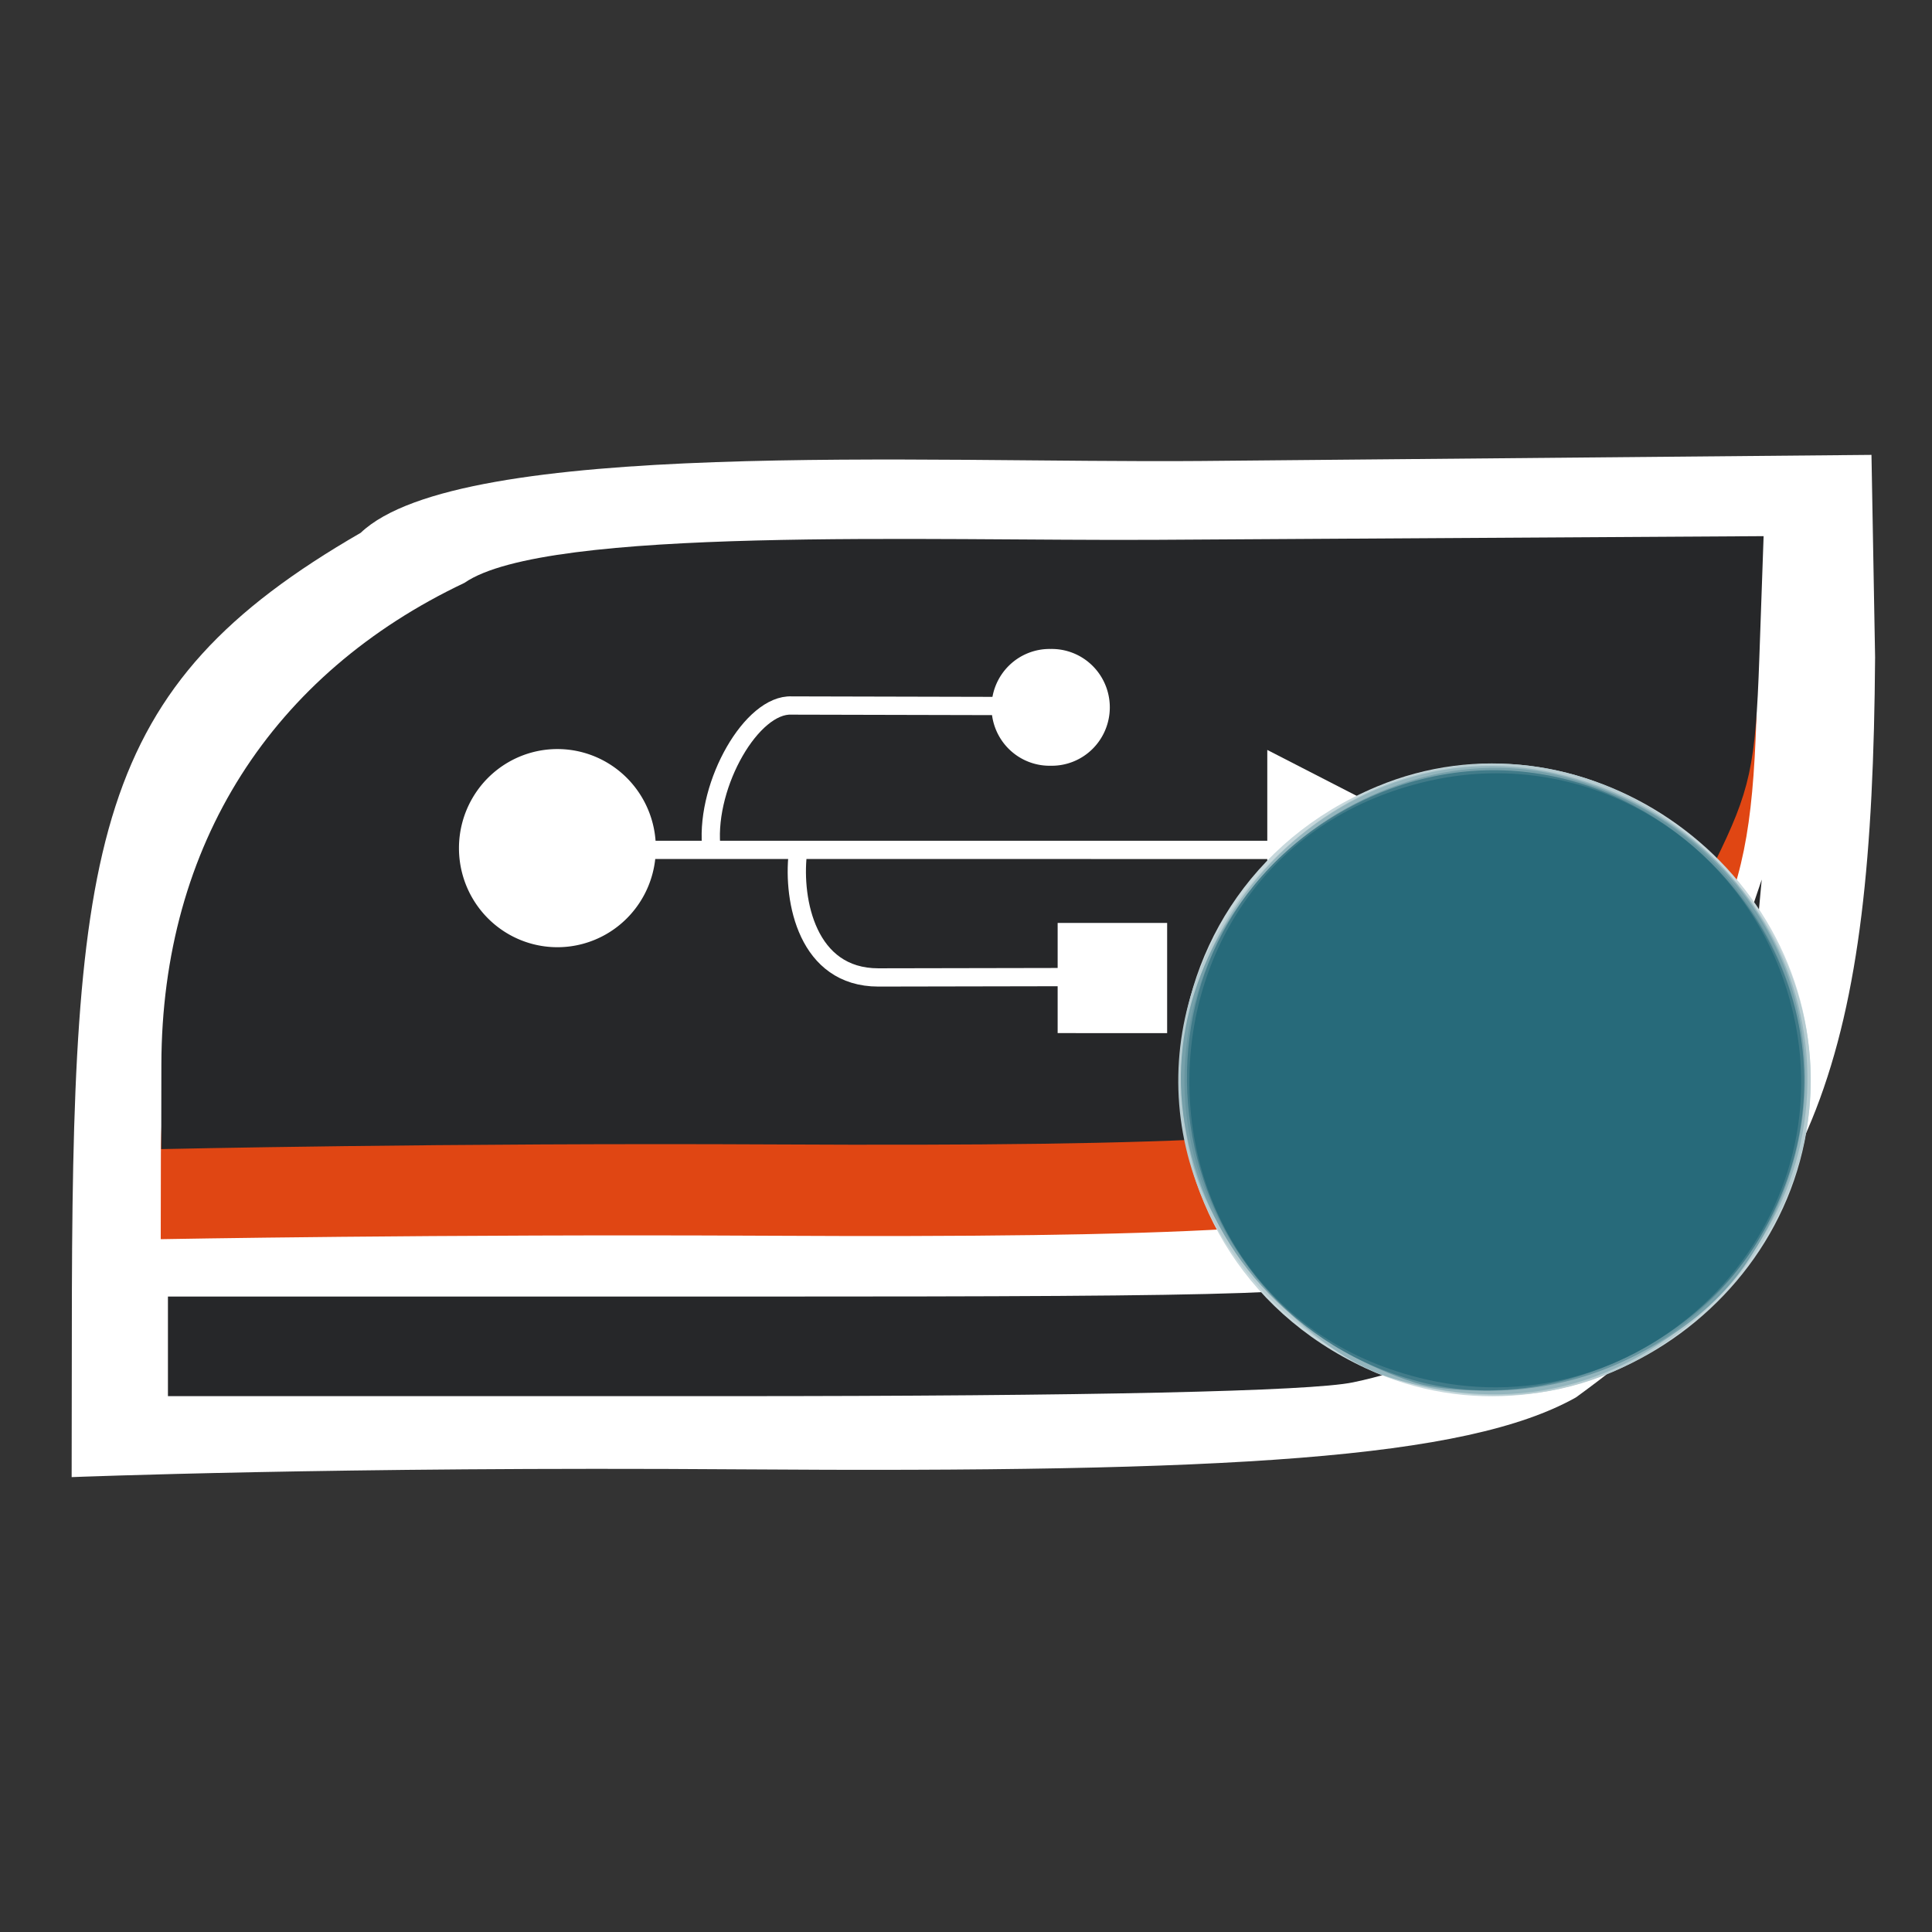 <?xml version="1.0" encoding="UTF-8" standalone="no"?>
<!-- Created with Inkscape (http://www.inkscape.org/) -->
<svg
   xmlns:svg="http://www.w3.org/2000/svg"
   xmlns="http://www.w3.org/2000/svg"
   version="1.0"
   width="128"
   height="128"
   id="svg2">
  <rect width="100%" height="100%" fill="#333333" stroke="none"/>
  <defs
     id="defs4" />
  <g
     id="layer1">
    <path
       d="M 4.759,88.541 C 4.759,55.567 6.089,45.581 23.897,35.3 C 30.5,29.009 61.371,30.693 79.494,30.542 L 123.99,30.137 L 124.23,43.548 C 124.043,69.764 120.567,80.868 104.405,92.585 C 97.131,96.668 81.475,97.58 48.859,97.347 C 22.487,97.158 4.747,97.863 4.747,97.863 L 4.759,88.541 z"
       id="path10790"
       style="fill:#ffffff;fill-opacity:1" />
    <g
       transform="matrix(0.904,0,0,0.904,6.129,6.154)"
       id="g10792">
      <path
         d="M 5.011,77.827 C 5.039,61.654 12.683,49.257 26.731,42.602 C 32.747,38.429 60.873,39.545 77.385,39.446 L 121.945,39.177 L 121.942,45.95 C 121.664,53.859 120.968,57.802 118.358,63.098 C 114.672,70.579 108.427,77.188 100.08,80.598 C 93.453,83.307 79.189,83.911 49.473,83.757 C 25.446,83.632 5,84.01 5,84.01 L 5.011,77.827 z"
         id="path2244"
         style="fill:#e04613;fill-opacity:1" />
      <path
         d="M 5.528,91.865 L 5.528,88.216 L 47.867,88.216 C 86.278,88.216 90.701,88.062 95.534,86.553 C 107.929,82.684 116.839,73.884 121.098,61.304 L 122.334,57.655 L 121.826,63.12 C 120.482,77.605 107.617,91.314 92.377,94.503 C 89.252,95.157 73.039,95.514 46.535,95.514 L 5.528,95.514 L 5.528,91.865 z"
         id="path2242"
         style="fill:#262729;fill-opacity:1" />
      <path
         d="M 5.047,71.225 C 5.076,55.052 13.211,42.566 27.258,35.91 C 33.275,31.737 61.401,32.854 77.912,32.755 L 122.472,32.486 L 122.157,41.446 C 121.88,49.355 121.496,51.11 118.886,56.407 C 115.199,63.888 108.954,70.496 100.608,73.907 C 93.98,76.615 79.716,77.22 50.001,77.066 C 25.974,76.941 5.037,77.408 5.037,77.408 L 5.047,71.225 z"
         id="path2237"
         style="fill:#262729;fill-opacity:1" />
    </g>
    <g
       transform="translate(5.916,0)"
       id="g10852">
      <path
         d="M 35.709,56.306 L 86.26,56.308"
         id="path2508"
         style="fill:#ffffff;fill-rule:evenodd;stroke:#ffffff;stroke-width:1.21px;stroke-linecap:butt;stroke-linejoin:miter;stroke-opacity:1" />
      <path
         d="M -5.556,76.608 A 6.061,6.061 0 1 1 -17.678,76.608 A 6.061,6.061 0 1 1 -5.556,76.608 z"
         transform="matrix(-4.7833242e-5,1.083,-1.076,-4.8131494e-5,113.443,68.776)"
         id="path2510"
         style="opacity:1;fill:#ffffff;fill-opacity:1;stroke:none;stroke-width:0.5;stroke-linecap:round;stroke-linejoin:miter;stroke-miterlimit:4;stroke-dasharray:none;stroke-dashoffset:0;stroke-opacity:1" />
      <path
         d="M 78.045,49.685 L 78.045,62.438 L 91.692,56.697 L 78.045,49.685 z"
         id="path3481"
         style="fill:#ffffff;fill-rule:evenodd;stroke:none;stroke-width:0.88px;stroke-linecap:butt;stroke-linejoin:miter;stroke-opacity:1" />
      <path
         d="M 46.937,56.58 C 46.597,59.662 47.558,64.758 52.28,64.758 L 68.189,64.728"
         id="path4452"
         style="fill:none;fill-rule:evenodd;stroke:#ffffff;stroke-width:1.21px;stroke-linecap:butt;stroke-linejoin:miter;stroke-opacity:1" />
      <path
         d="M 41.198,55.994 C 40.873,51.902 43.902,46.617 46.538,46.742 L 61.287,46.777"
         id="path4454"
         style="fill:none;fill-rule:evenodd;stroke:#ffffff;stroke-width:1.21px;stroke-linecap:butt;stroke-linejoin:miter;stroke-opacity:1" />
      <rect
         width="7.299"
         height="7.254"
         rx="0"
         ry="0"
         x="61.144"
         y="-71.413"
         transform="matrix(-4.4171322e-5,1,-1,-4.4723877e-5,0,0)"
         id="rect4456"
         style="opacity:1;fill:#ffffff;fill-opacity:1;stroke:none;stroke-width:0.5;stroke-linecap:round;stroke-linejoin:miter;stroke-miterlimit:4;stroke-dasharray:none;stroke-dashoffset:0;stroke-opacity:1" />
      <path
         d="M -18.929,41.125 A 2.679,2.679 0 1 1 -24.286,41.125 A 2.679,2.679 0 1 1 -18.929,41.125 z"
         transform="matrix(-6.3777658e-5,1.444,-1.435,-6.4175328e-5,122.706,78.068)"
         id="path4458"
         style="opacity:1;fill:#ffffff;fill-opacity:1;stroke:none;stroke-width:0.5;stroke-linecap:round;stroke-linejoin:miter;stroke-miterlimit:4;stroke-dasharray:none;stroke-dashoffset:0;stroke-opacity:1" />
    </g>
    <g
       transform="translate(-275.417,-461.575)"
       id="g2486">
      <g
         transform="translate(-0.578,0.771)"
         id="g2473">
        <path
           d="M 366.5,551.466 C 349.687,543.682 350.127,520.055 367.218,512.915 C 380.58,507.334 395.956,517.739 395.956,532.362 C 395.956,547.336 379.971,557.703 366.5,551.466 z"
           id="path2487"
           style="fill:#c7d8dc" />
        <path
           d="M 367.5,551.859 C 365.3,551.081 361.849,548.683 359.832,546.53 C 351.935,538.102 352.161,525.938 360.368,517.731 C 368.81,509.289 381.19,509.289 389.632,517.731 C 398.073,526.172 398.073,538.552 389.632,546.994 C 383.54,553.085 375.785,554.79 367.5,551.859 z"
           id="path2485"
           style="fill:#b6ccd1" />
        <path
           d="M 368.01,552.047 C 362.849,550.403 356.634,543.699 355.06,538.077 C 350.81,522.896 364.789,508.247 379.75,512.204 C 395.74,516.434 401.092,535.334 389.559,546.849 C 383.599,552.801 376.076,554.615 368.01,552.047 z"
           id="path2483"
           style="fill:#94b5bd" />
        <path
           d="M 368.558,551.923 C 360.815,549.061 355.813,543.135 354.48,535.244 C 352.163,521.529 366.307,508.675 379.736,512.291 C 394.267,516.204 400.133,531.961 391.713,544.461 C 387.111,551.295 376.291,554.781 368.558,551.923 z"
           id="path2481"
           style="fill:#76a0aa" />
        <path
           d="M 369.764,552.418 C 356.448,548.159 350.501,533.714 357.293,522.125 C 365.312,508.442 384.688,508.442 392.707,522.125 C 400.205,534.92 391.811,551.242 376.919,552.823 C 374.489,553.082 371.269,552.899 369.764,552.418 z"
           id="path2479"
           style="fill:#6695a0" />
        <path
           d="M 370.358,552.43 C 352.486,548.046 348.843,523.985 364.649,514.722 C 382.692,504.148 403.214,524.67 392.64,542.713 C 388.276,550.161 378.495,554.426 370.358,552.43 z"
           id="path2477"
           style="fill:#417b89" />
        <path
           d="M 370.513,552.203 C 349.424,547.399 349.604,517.234 370.75,512.522 C 381.673,510.088 392.366,517.008 394.84,528.112 C 398.054,542.533 384.963,555.496 370.513,552.203 z"
           id="path2475"
           style="fill:#276a7a" />
      </g>
    </g>
  </g>
</svg>
